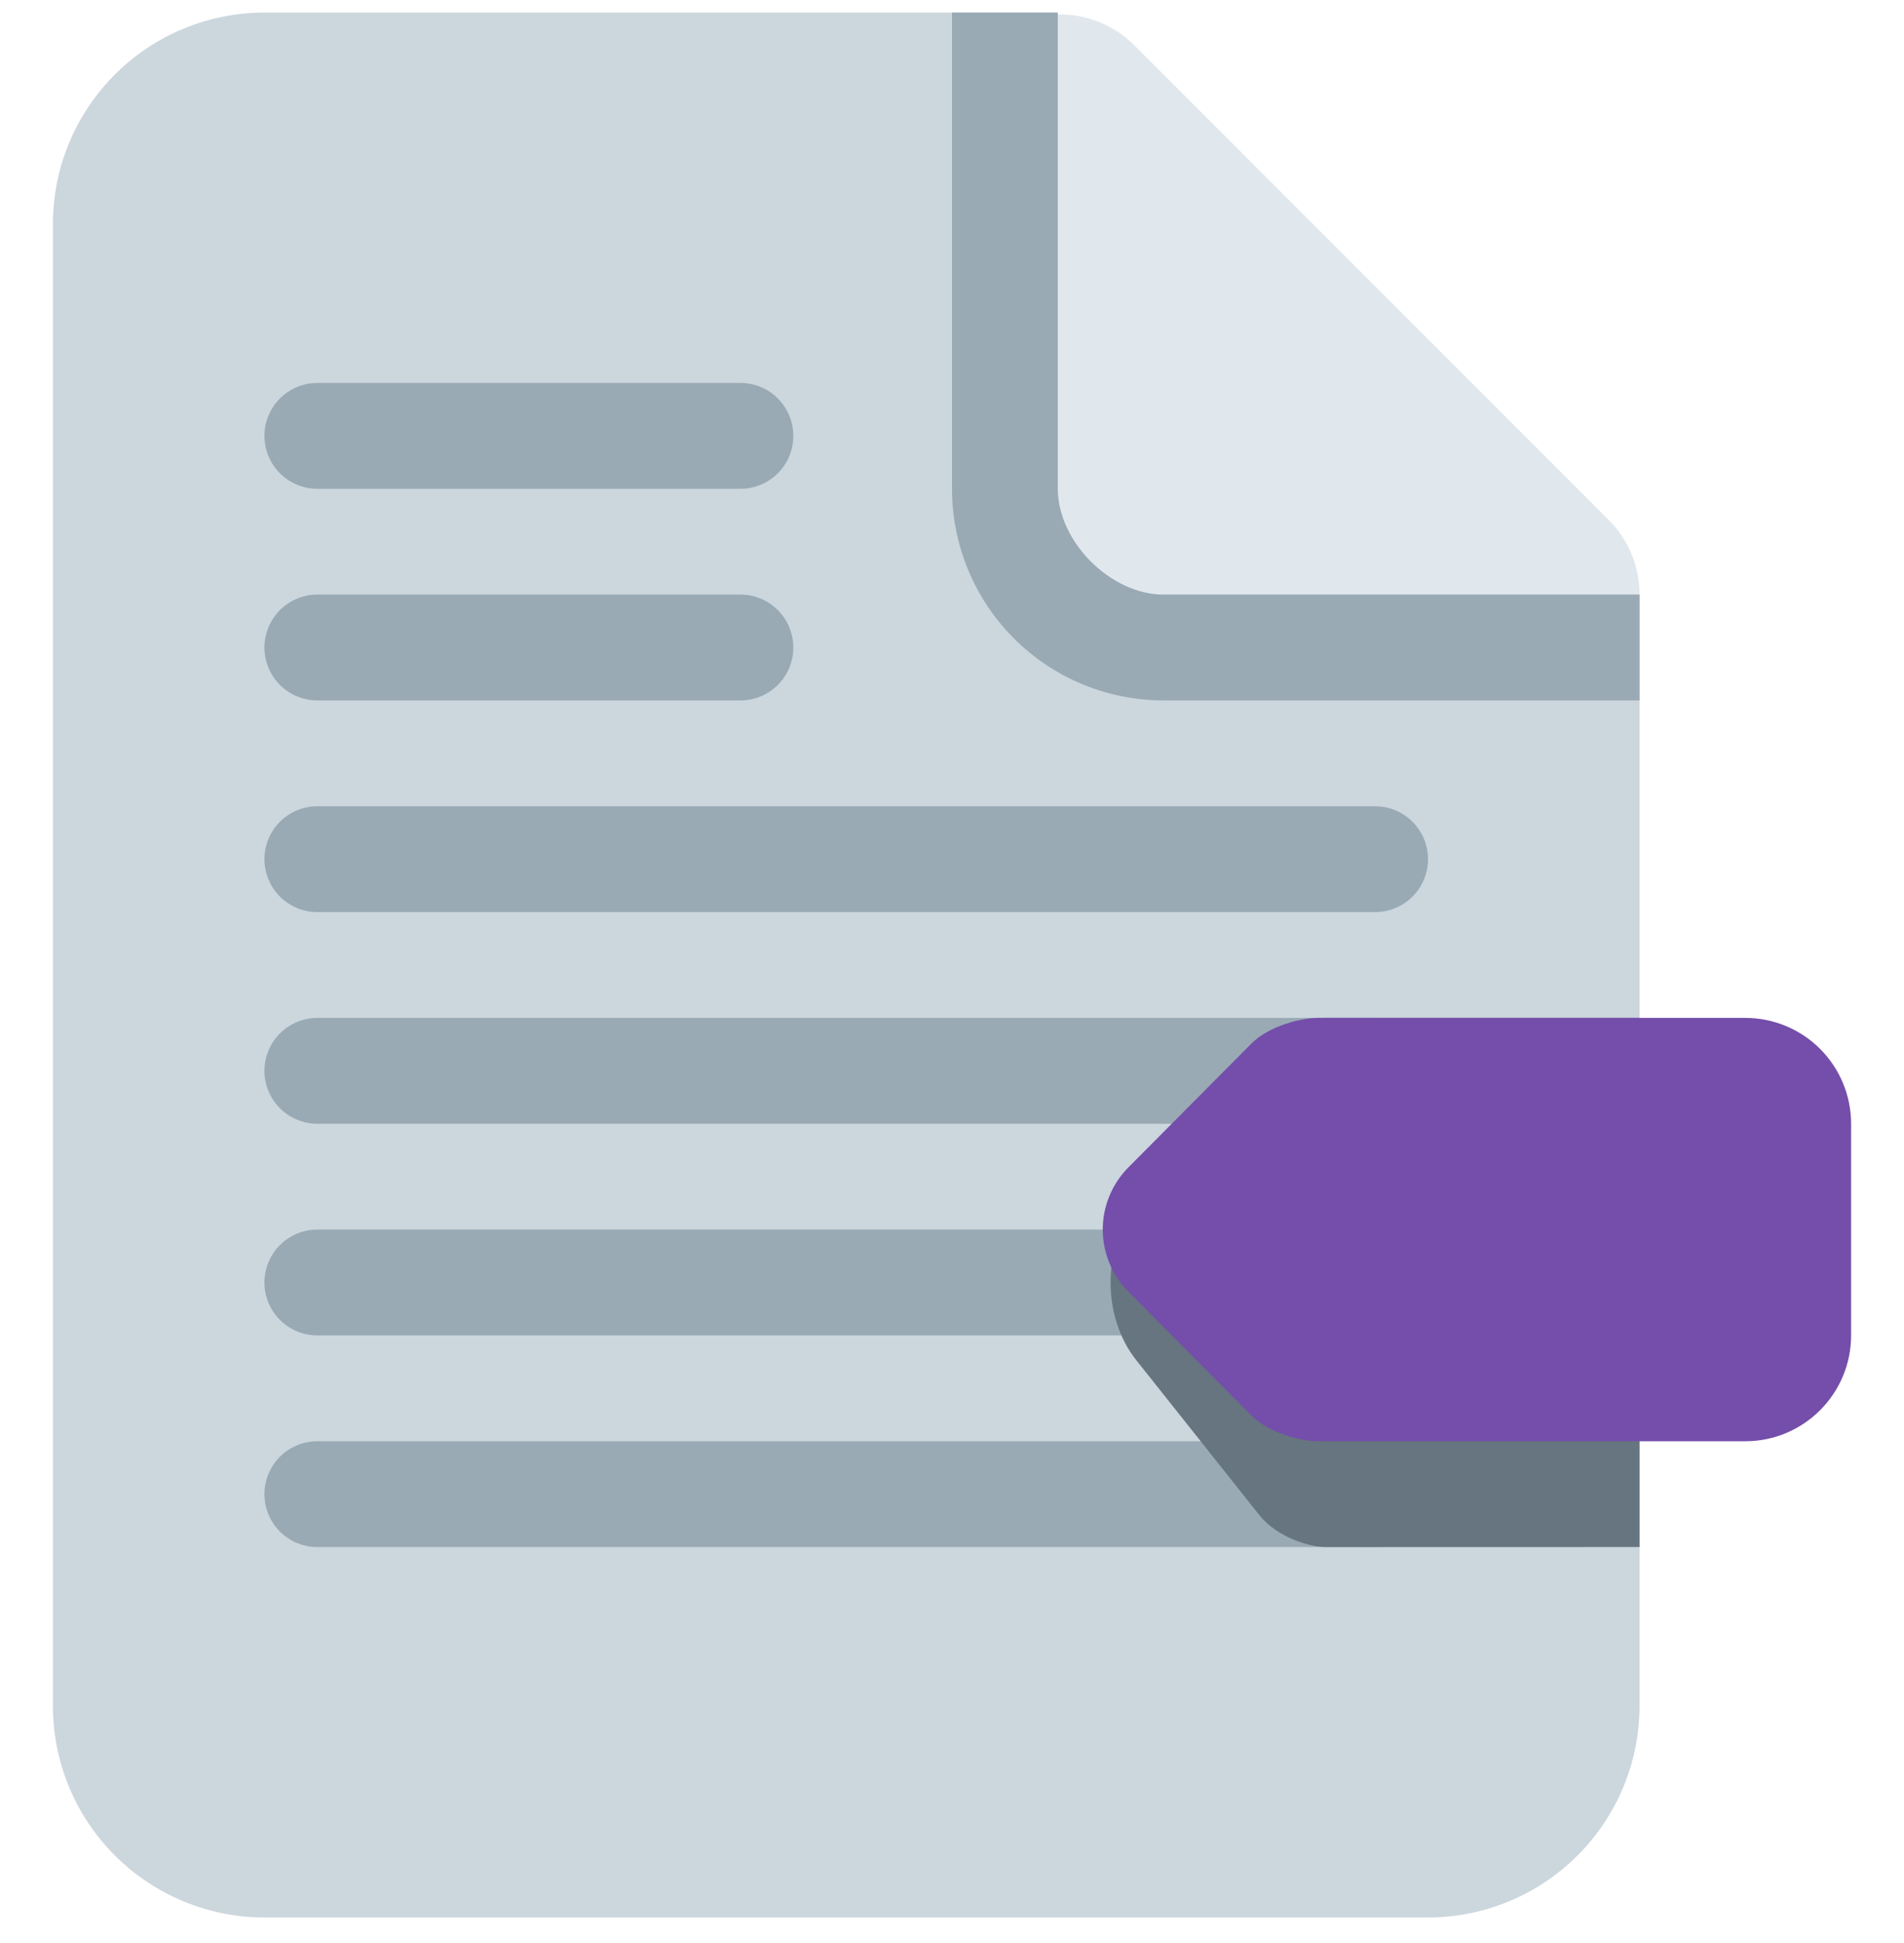 <svg width="50" height="51" viewBox="0 0 50 51" fill="none" xmlns="http://www.w3.org/2000/svg">
<g clip-path="url(#clip0_309_2495)">
<path d="M42.243 13.644L29.743 1.144C29.218 0.643 28.518 0.368 27.792 0.377C27.067 0.386 26.374 0.678 25.861 1.191C25.348 1.704 25.056 2.397 25.047 3.122C25.038 3.848 25.314 4.548 25.814 5.073L20.454 10.432L32.954 22.933L38.314 17.573C38.835 18.094 39.541 18.387 40.278 18.387C41.015 18.387 41.722 18.094 42.243 17.573C42.764 17.052 43.057 16.345 43.057 15.608C43.057 14.871 42.764 14.165 42.243 13.644Z" fill="#E1E8ED"/>
<path d="M27.778 0.33H6.944C5.471 0.33 4.058 0.915 3.016 1.957C1.974 2.999 1.389 4.412 1.389 5.885V44.774C1.389 46.248 1.974 47.66 3.016 48.702C4.058 49.744 5.471 50.33 6.944 50.33H37.5C38.973 50.33 40.386 49.744 41.428 48.702C42.47 47.66 43.055 46.248 43.055 44.774V15.607H30.555C29.166 15.607 27.778 14.219 27.778 12.83V0.33Z" fill="#CCD6DD"/>
<path d="M27.778 0.33H25V12.83C25 14.303 25.585 15.716 26.627 16.758C27.669 17.8 29.082 18.385 30.555 18.385H43.055V15.607H30.555C29.167 15.607 27.778 14.219 27.778 12.83V0.33ZM20.833 11.441C20.833 11.809 20.687 12.162 20.426 12.423C20.166 12.683 19.813 12.83 19.444 12.83H8.333C7.965 12.83 7.612 12.683 7.351 12.423C7.091 12.162 6.944 11.809 6.944 11.441C6.944 11.072 7.091 10.719 7.351 10.459C7.612 10.198 7.965 10.052 8.333 10.052H19.444C19.813 10.052 20.166 10.198 20.426 10.459C20.687 10.719 20.833 11.072 20.833 11.441ZM20.833 16.996C20.833 17.365 20.687 17.718 20.426 17.978C20.166 18.239 19.813 18.385 19.444 18.385H8.333C7.965 18.385 7.612 18.239 7.351 17.978C7.091 17.718 6.944 17.365 6.944 16.996C6.944 16.628 7.091 16.275 7.351 16.014C7.612 15.754 7.965 15.607 8.333 15.607H19.444C19.813 15.607 20.166 15.754 20.426 16.014C20.687 16.275 20.833 16.628 20.833 16.996ZM37.5 22.552C37.5 22.92 37.354 23.273 37.093 23.534C36.833 23.794 36.479 23.941 36.111 23.941H8.333C7.965 23.941 7.612 23.794 7.351 23.534C7.091 23.273 6.944 22.92 6.944 22.552C6.944 22.183 7.091 21.83 7.351 21.57C7.612 21.309 7.965 21.163 8.333 21.163H36.111C36.479 21.163 36.833 21.309 37.093 21.57C37.354 21.83 37.5 22.183 37.5 22.552ZM37.5 28.107C37.5 28.476 37.354 28.829 37.093 29.09C36.833 29.35 36.479 29.496 36.111 29.496H8.333C7.965 29.496 7.612 29.35 7.351 29.09C7.091 28.829 6.944 28.476 6.944 28.107C6.944 27.739 7.091 27.386 7.351 27.125C7.612 26.865 7.965 26.718 8.333 26.718H36.111C36.479 26.718 36.833 26.865 37.093 27.125C37.354 27.386 37.5 27.739 37.5 28.107ZM37.5 33.663C37.5 34.031 37.354 34.385 37.093 34.645C36.833 34.906 36.479 35.052 36.111 35.052H8.333C7.965 35.052 7.612 34.906 7.351 34.645C7.091 34.385 6.944 34.031 6.944 33.663C6.944 33.295 7.091 32.941 7.351 32.681C7.612 32.42 7.965 32.274 8.333 32.274H36.111C36.479 32.274 36.833 32.42 37.093 32.681C37.354 32.941 37.5 33.295 37.5 33.663ZM37.5 39.218C37.5 39.587 37.354 39.94 37.093 40.201C36.833 40.461 36.479 40.607 36.111 40.607H8.333C7.965 40.607 7.612 40.461 7.351 40.201C7.091 39.94 6.944 39.587 6.944 39.218C6.944 38.85 7.091 38.497 7.351 38.236C7.612 37.976 7.965 37.83 8.333 37.83H36.111C36.479 37.83 36.833 37.976 37.093 38.236C37.354 38.497 37.5 38.85 37.5 39.218Z" fill="#99AAB5"/>
<path d="M43.055 26.718C43.055 26.718 34.852 26.716 34.812 26.718C34.408 26.718 33.548 26.96 33.069 27.56L29.836 31.628C28.941 32.752 28.941 34.571 29.836 35.698L33.069 39.766C33.548 40.366 34.408 40.607 34.812 40.607C34.839 40.61 39.739 40.607 43.055 40.607V26.718Z" fill="#66757F"/>
<path d="M45.833 26.718C45.833 26.718 34.644 26.716 34.605 26.718C34.201 26.718 33.341 26.912 32.862 27.392L29.629 30.645C29.2 31.078 28.959 31.663 28.959 32.273C28.959 32.882 29.2 33.467 29.629 33.901L32.862 37.153C33.341 37.634 34.201 37.83 34.605 37.83C34.644 37.832 45.833 37.83 45.833 37.83C47.366 37.83 48.611 36.584 48.611 35.05V29.496C48.611 28.76 48.318 28.053 47.797 27.532C47.276 27.011 46.57 26.718 45.833 26.718Z" fill="#744EAA"/>
</g>
<defs>
<clipPath id="clip0_309_2495">
<rect width="50" height="50" fill="white" transform="translate(0 0.33)"/>
</clipPath>
</defs>
</svg>
